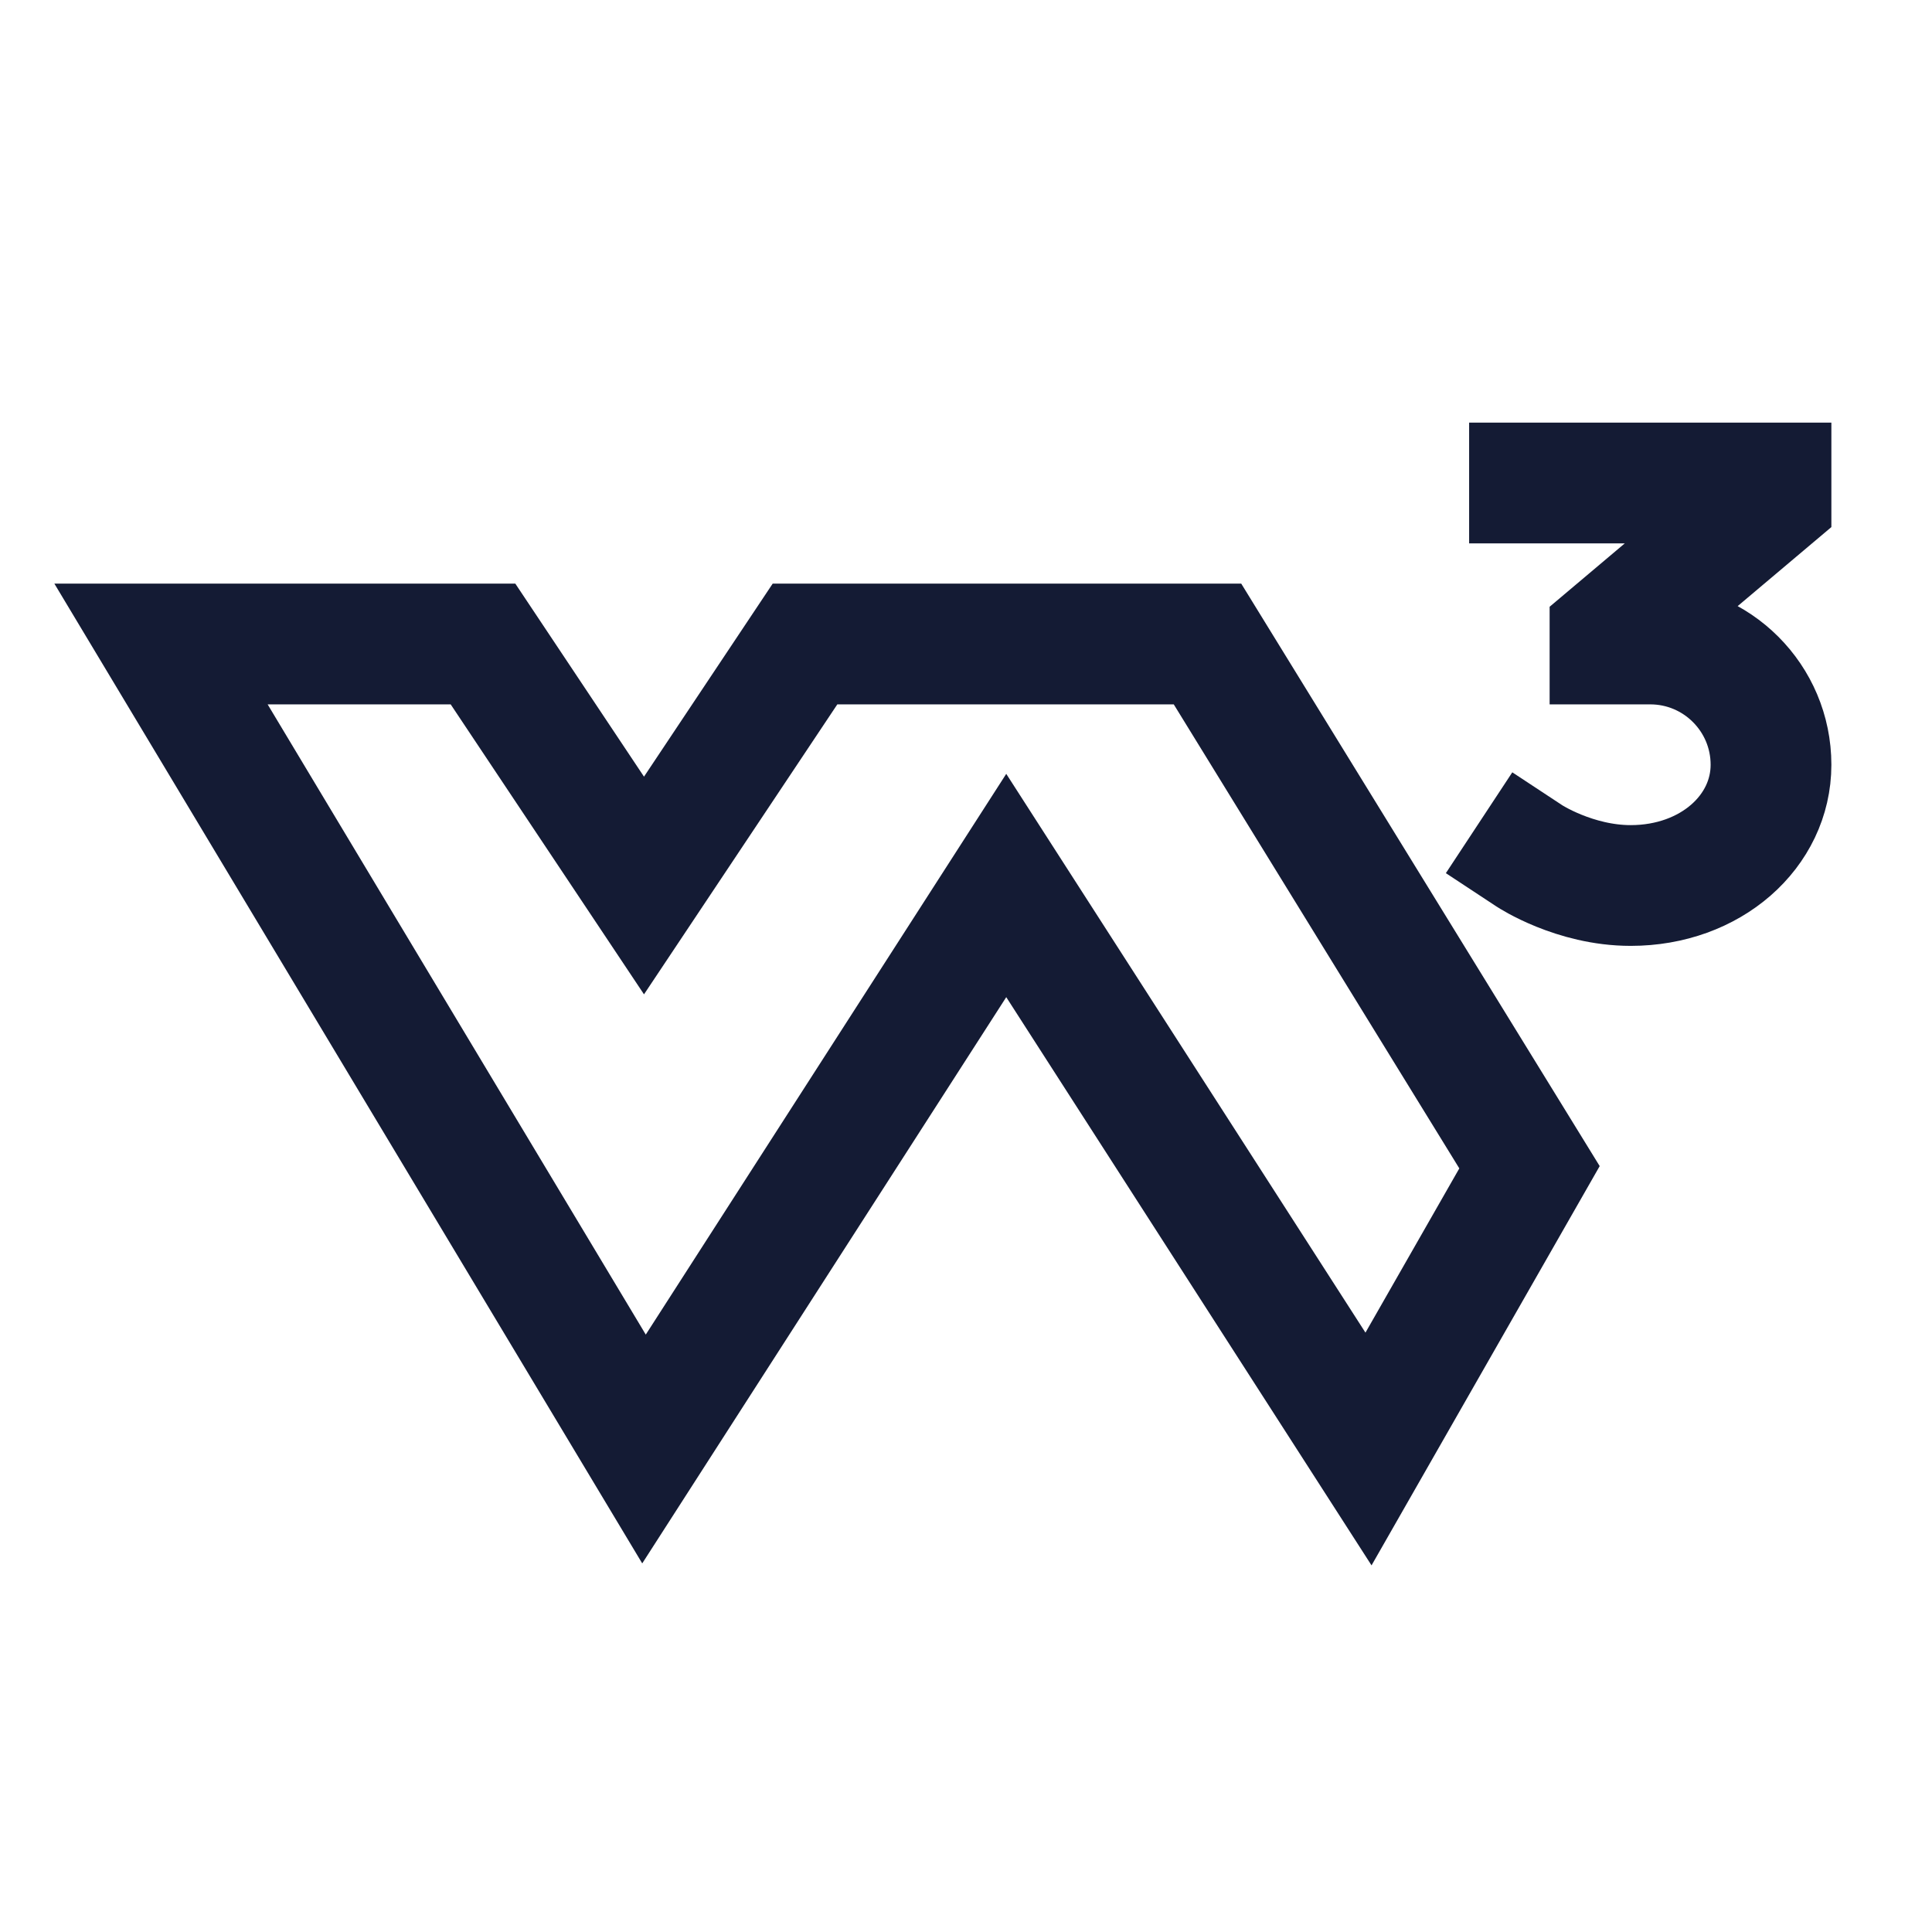 <svg width="24" height="24" viewBox="0 0 24 24" fill="none" xmlns="http://www.w3.org/2000/svg">
<path d="M6 8H2L8 18L12.5 11L17 18L19 14.5L15 8H10L8 11L6 8Z" stroke="#141B34" stroke-width="1.5" stroke-linecap="square"/>
<path d="M19 6H22V6.199L20 7.886V8H20.5C21.328 8 22 8.672 22 9.5C22 10.328 21.252 11 20.257 11C19.557 11 19 10.633 19 10.633" stroke="#141B34" stroke-width="1.5" stroke-linecap="square"/>
</svg>
